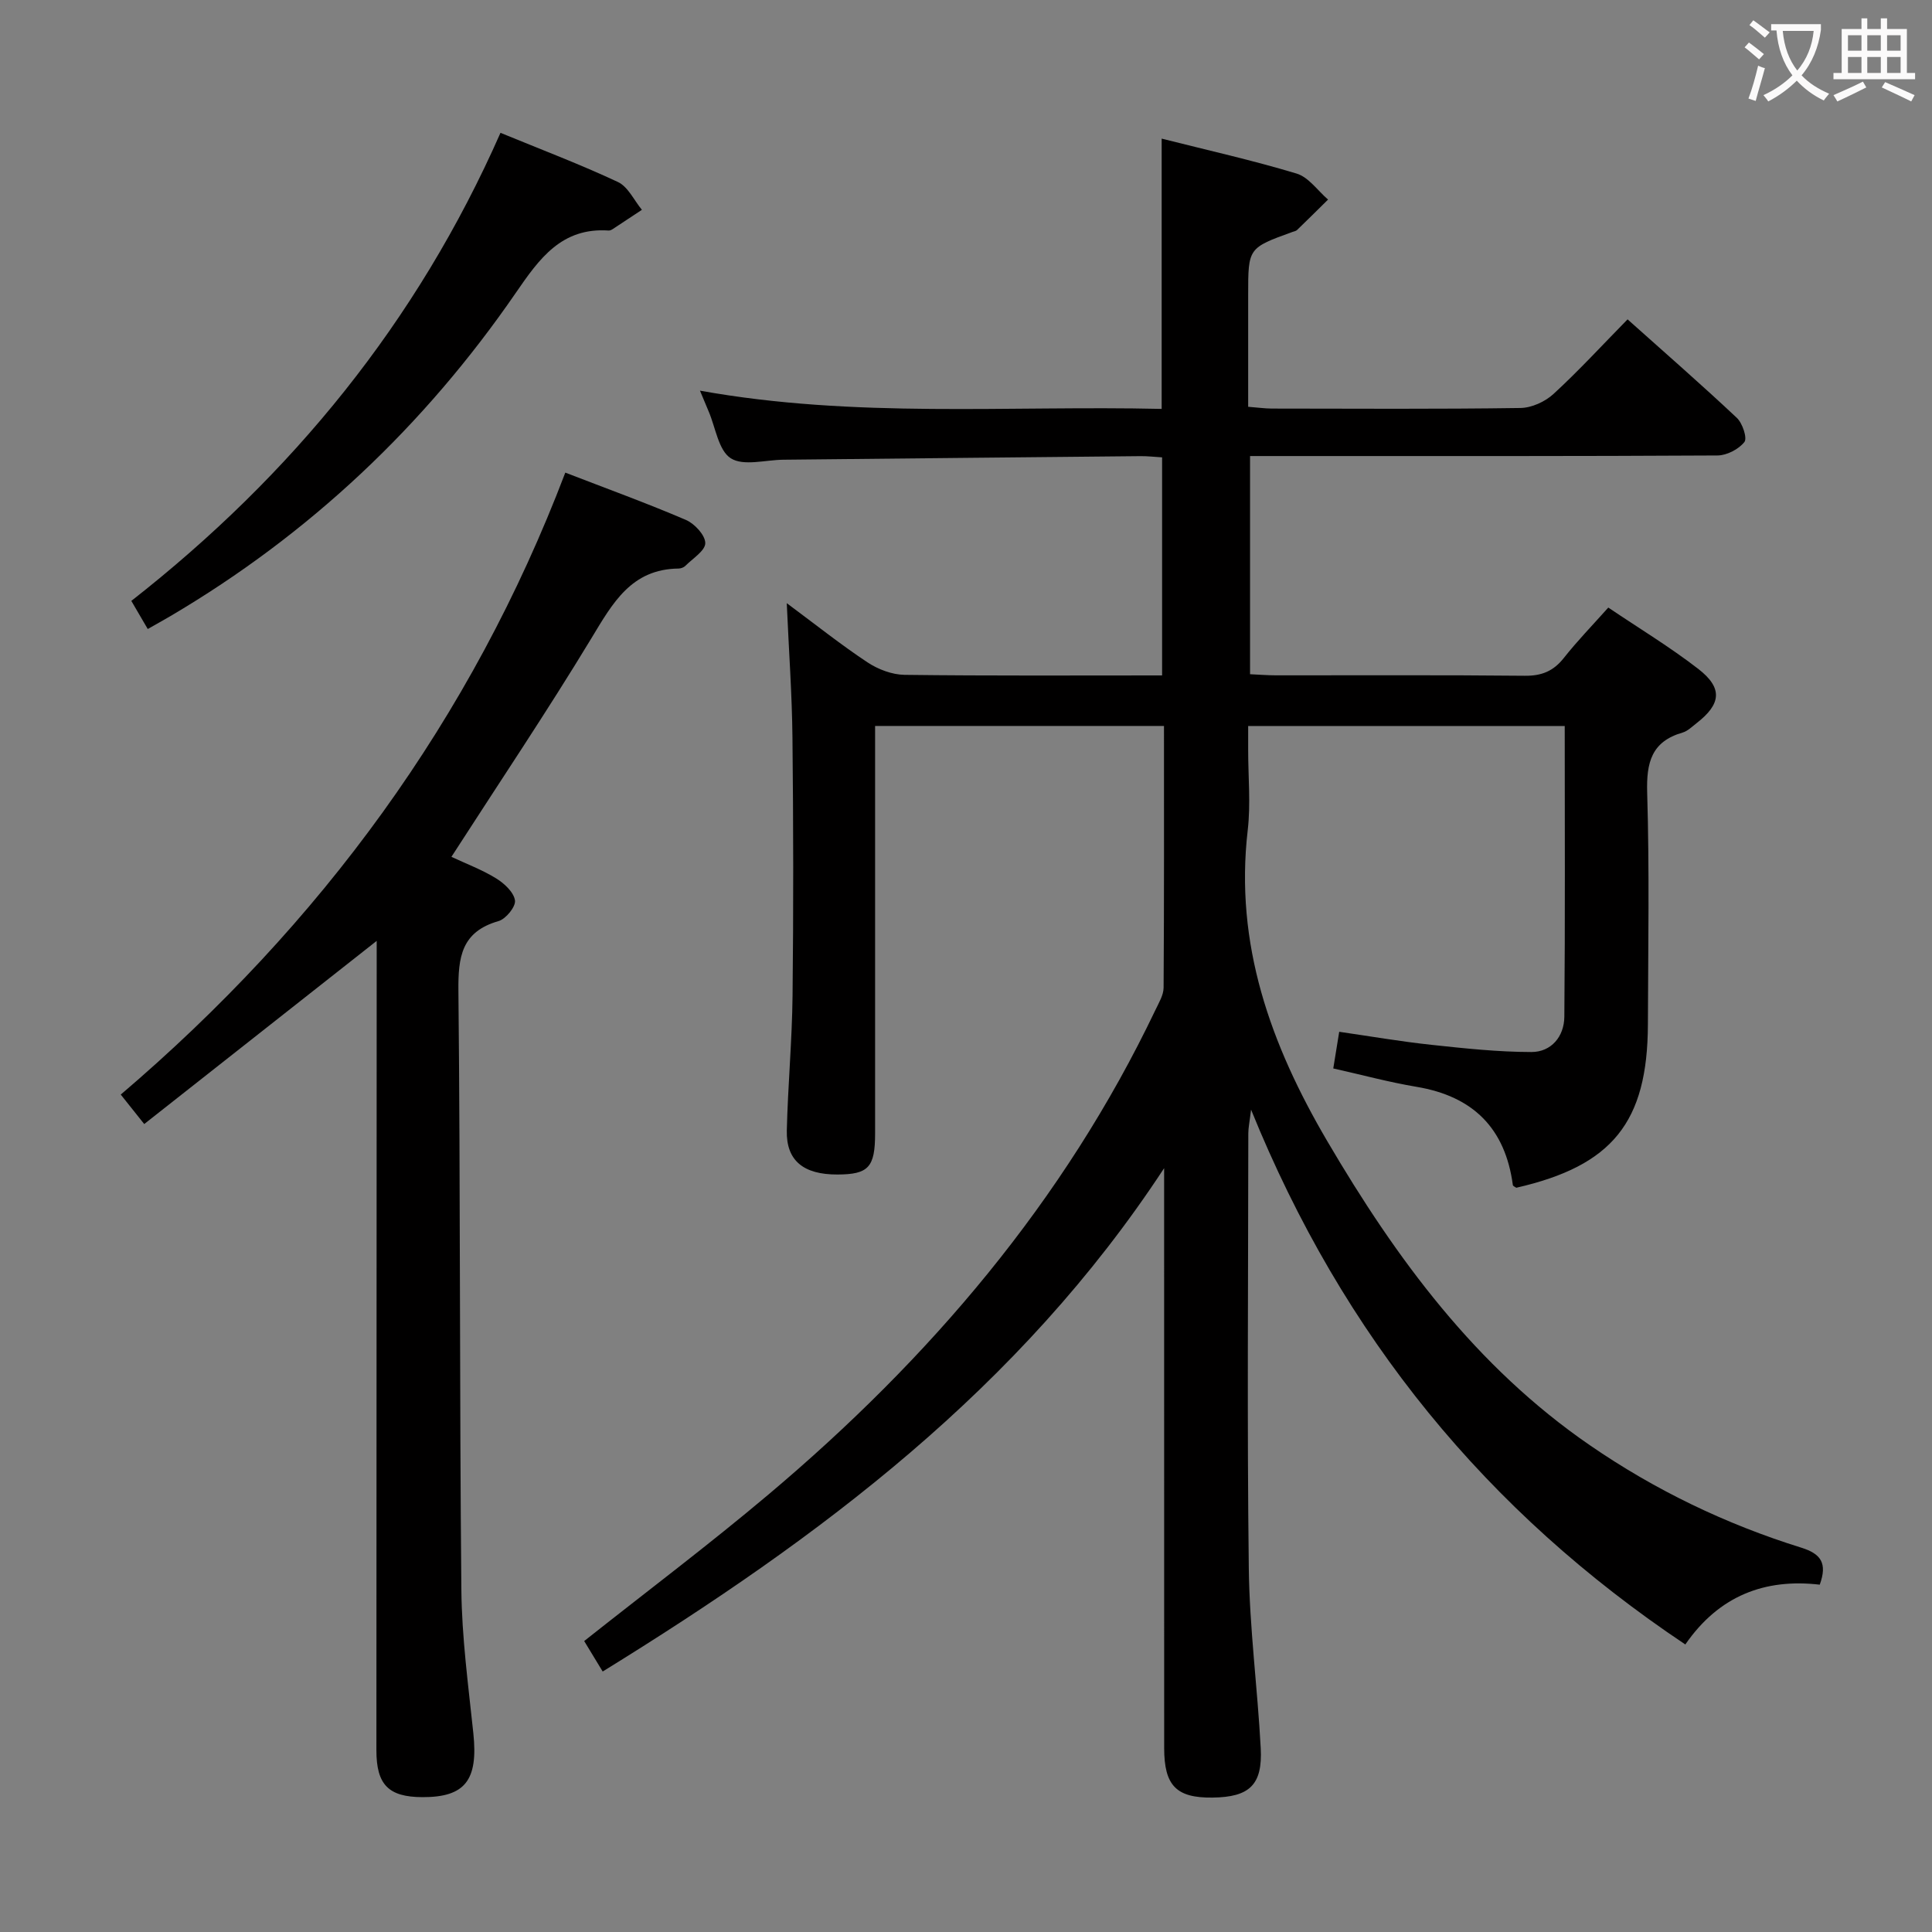 <svg enable-background="new 0 0 400 400" viewBox="0 0 400 400" xmlns="http://www.w3.org/2000/svg"><rect x="0" y="0" width="400" height="400" fill="#808080" stroke="none"/><g fill="#010000"><path d="m124.78 346.07c-1.6-2.63-2.78-4.58-3.83-6.31 12.96-10.27 25.86-19.97 38.18-30.36 33.34-28.1 61.18-60.67 80.1-100.32.7-1.47 1.67-3.06 1.68-4.59.12-17.97.08-35.93.08-54.19-19.94 0-39.52 0-59.81 0v5.34 79c0 7.04-1.36 8.51-7.81 8.53-7.02.02-10.61-2.88-10.47-9.1.22-9.31 1.09-18.61 1.19-27.92.2-17.8.17-35.61-.02-53.41-.09-8.92-.74-17.84-1.18-27.86 6.08 4.51 11.23 8.62 16.71 12.25 2.19 1.45 5.08 2.55 7.66 2.59 17.64.22 35.29.12 53.34.12 0-15.15 0-30.01 0-45.15-1.57-.09-3.03-.27-4.5-.25-24.65.23-49.29.49-73.94.74-3.7.04-8.24 1.37-10.86-.3-2.55-1.63-3.14-6.34-4.58-9.7-.52-1.21-1.02-2.43-1.8-4.3 32.08 5.78 63.94 3.05 95.59 3.78 0-18.93 0-37.17 0-55.96 9.41 2.38 18.78 4.47 27.95 7.24 2.48.75 4.35 3.53 6.5 5.38-2.14 2.11-4.27 4.23-6.43 6.31-.22.21-.6.27-.91.38-9.2 3.33-9.2 3.32-9.2 13.02v23.19c1.97.15 3.41.36 4.86.37 17.17.02 34.33.13 51.5-.12 2.33-.03 5.11-1.3 6.85-2.9 5.24-4.81 10.06-10.07 15.34-15.45 7.86 7.03 15.37 13.57 22.62 20.39 1.17 1.1 2.2 4.19 1.57 5-1.18 1.5-3.64 2.78-5.57 2.79-29.33.17-58.66.12-88 .12-2.8 0-5.6 0-8.78 0v45.17c1.84.08 3.6.23 5.36.23 17.17.02 34.33-.09 51.5.09 3.51.04 5.94-.95 8.1-3.68 2.77-3.51 5.9-6.73 9.21-10.44 6.34 4.28 12.75 8.15 18.63 12.7 5.12 3.97 4.75 7.27-.36 11.24-.92.71-1.83 1.63-2.89 1.94-6.45 1.86-7.51 6.21-7.33 12.44.48 15.99.2 31.99.15 47.99-.07 20.26-7.36 29.27-27.25 33.81-.24-.18-.68-.34-.71-.55-1.57-11.75-8.22-18.38-19.91-20.34-5.7-.95-11.31-2.48-17.27-3.81.39-2.41.75-4.65 1.23-7.59 6.43.93 12.74 2.02 19.09 2.7 6.88.74 13.79 1.48 20.69 1.49 4.14.01 6.79-3.23 6.83-7.29.18-19.97.08-39.94.08-60.21-21.87 0-43.42 0-65.54 0v5.06c0 5.5.54 11.06-.09 16.49-2.75 23.63 4.73 44.4 16.46 64.39 14.3 24.37 30.74 46.71 54.36 62.96 13.52 9.31 28.16 16.35 43.79 21.22 4.08 1.27 5.43 3.22 3.82 7.66-11.33-1.32-20.85 2.26-27.83 12.38-41.09-27.47-70.85-63.71-89.91-110.73-.32 2.64-.57 3.77-.57 4.9-.02 30-.27 60 .1 90 .15 12.44 1.81 24.86 2.47 37.3.4 7.61-2.33 10.14-9.99 10.23-7.47.09-10-2.46-10-10.25-.01-39.49-.01-78.99-.01-120.06-29.93 45.64-71.32 76.5-116.24 104.21z"/><path d="m93.46 177.4c3.1 1.45 6.36 2.67 9.26 4.46 1.68 1.03 3.65 2.86 3.9 4.56.19 1.29-1.89 3.85-3.4 4.28-7.69 2.2-8.38 7.44-8.31 14.44.42 41.31.22 82.62.61 123.93.09 9.93 1.44 19.87 2.48 29.78 1.02 9.7-1.68 13.26-10.55 13.23-7-.03-9.52-2.55-9.52-9.69.01-54.14.04-108.28.06-162.42 0-1.77 0-3.53 0-5.17-16.09 12.68-31.94 25.17-48.13 37.92-1.92-2.4-3.12-3.92-4.86-6.1 41.37-35.27 72.61-77.7 92.04-128.77 8.67 3.35 16.91 6.34 24.96 9.79 1.8.77 4.02 3.16 4.02 4.81 0 1.57-2.61 3.18-4.13 4.71-.32.32-.91.54-1.37.55-9.83.1-13.68 7.17-18.08 14.44-9.19 15.18-19.11 29.93-28.98 45.25z"/><path d="m103.62 27.5c8.46 3.48 16.52 6.53 24.31 10.18 2.1.98 3.34 3.79 4.97 5.76-1.98 1.31-3.96 2.63-5.95 3.93-.27.18-.62.38-.92.36-9.76-.67-14.36 5.81-19.23 12.89-18.92 27.5-42.7 49.96-71.52 66.94-1.42.84-2.87 1.63-4.69 2.67-1.13-1.93-2.18-3.73-3.4-5.82 33.2-26 59.14-57.69 76.43-96.91z"/></g><path d="m362.1 8.8c1.1.8 2.1 1.6 3.1 2.4l-1 1.1c-1.3-1.1-2.3-2-3-2.5zm1.9 4.8c.5.2.9.4 1.4.5-.6 2.3-1.3 4.5-1.9 6.8l-1.5-.5c.8-2.1 1.4-4.3 2-6.8zm-1-9.4c1.3.9 2.4 1.8 3.4 2.5l-1 1.1c-1.4-1.2-2.4-2.1-3.2-2.6zm3.7 2.2v-1.4h10.3v1.2c-.5 3.6-1.8 6.8-4 9.4 1.5 1.6 3.4 2.8 5.7 3.8-.3.4-.7.8-1.1 1.4-2.3-1.1-4.1-2.5-5.6-4.1-1.6 1.6-3.6 3.1-5.9 4.3-.3-.5-.7-.9-1-1.3 2.4-1.1 4.4-2.5 6-4.1-1.9-2.5-3-5.6-3.3-9.3h-1.1zm8.8 0h-6.4c.3 3.3 1.3 6 3 8.2 2-2.3 3.1-5.1 3.4-8.2z" fill="#fbfafa"/><path d="m385.3 3.8h1.3v2.2h2.8v-2.2h1.3v2.2h4.1v9.1h1.7v1.3h-16.9v-1.3h1.7v-9.1h4.1v-2.2zm.4 13.1.7 1.2c-1.8.9-3.8 1.9-6 2.9-.2-.4-.5-.8-.8-1.3 2.3-1 4.3-1.9 6.1-2.8zm-3.1-6.4h2.8v-3.2h-2.8zm0 4.6h2.8v-3.3h-2.8zm4-4.6h2.8v-3.2h-2.8zm0 4.6h2.8v-3.3h-2.8zm3.7 1.9c2.1.9 4.1 1.8 6.1 2.7l-.7 1.3c-2.2-1.1-4.2-2-6.1-2.9zm3.2-9.7h-2.8v3.2h2.8zm-2.8 7.8h2.8v-3.3h-2.8z" fill="#fbfafa"/></svg>